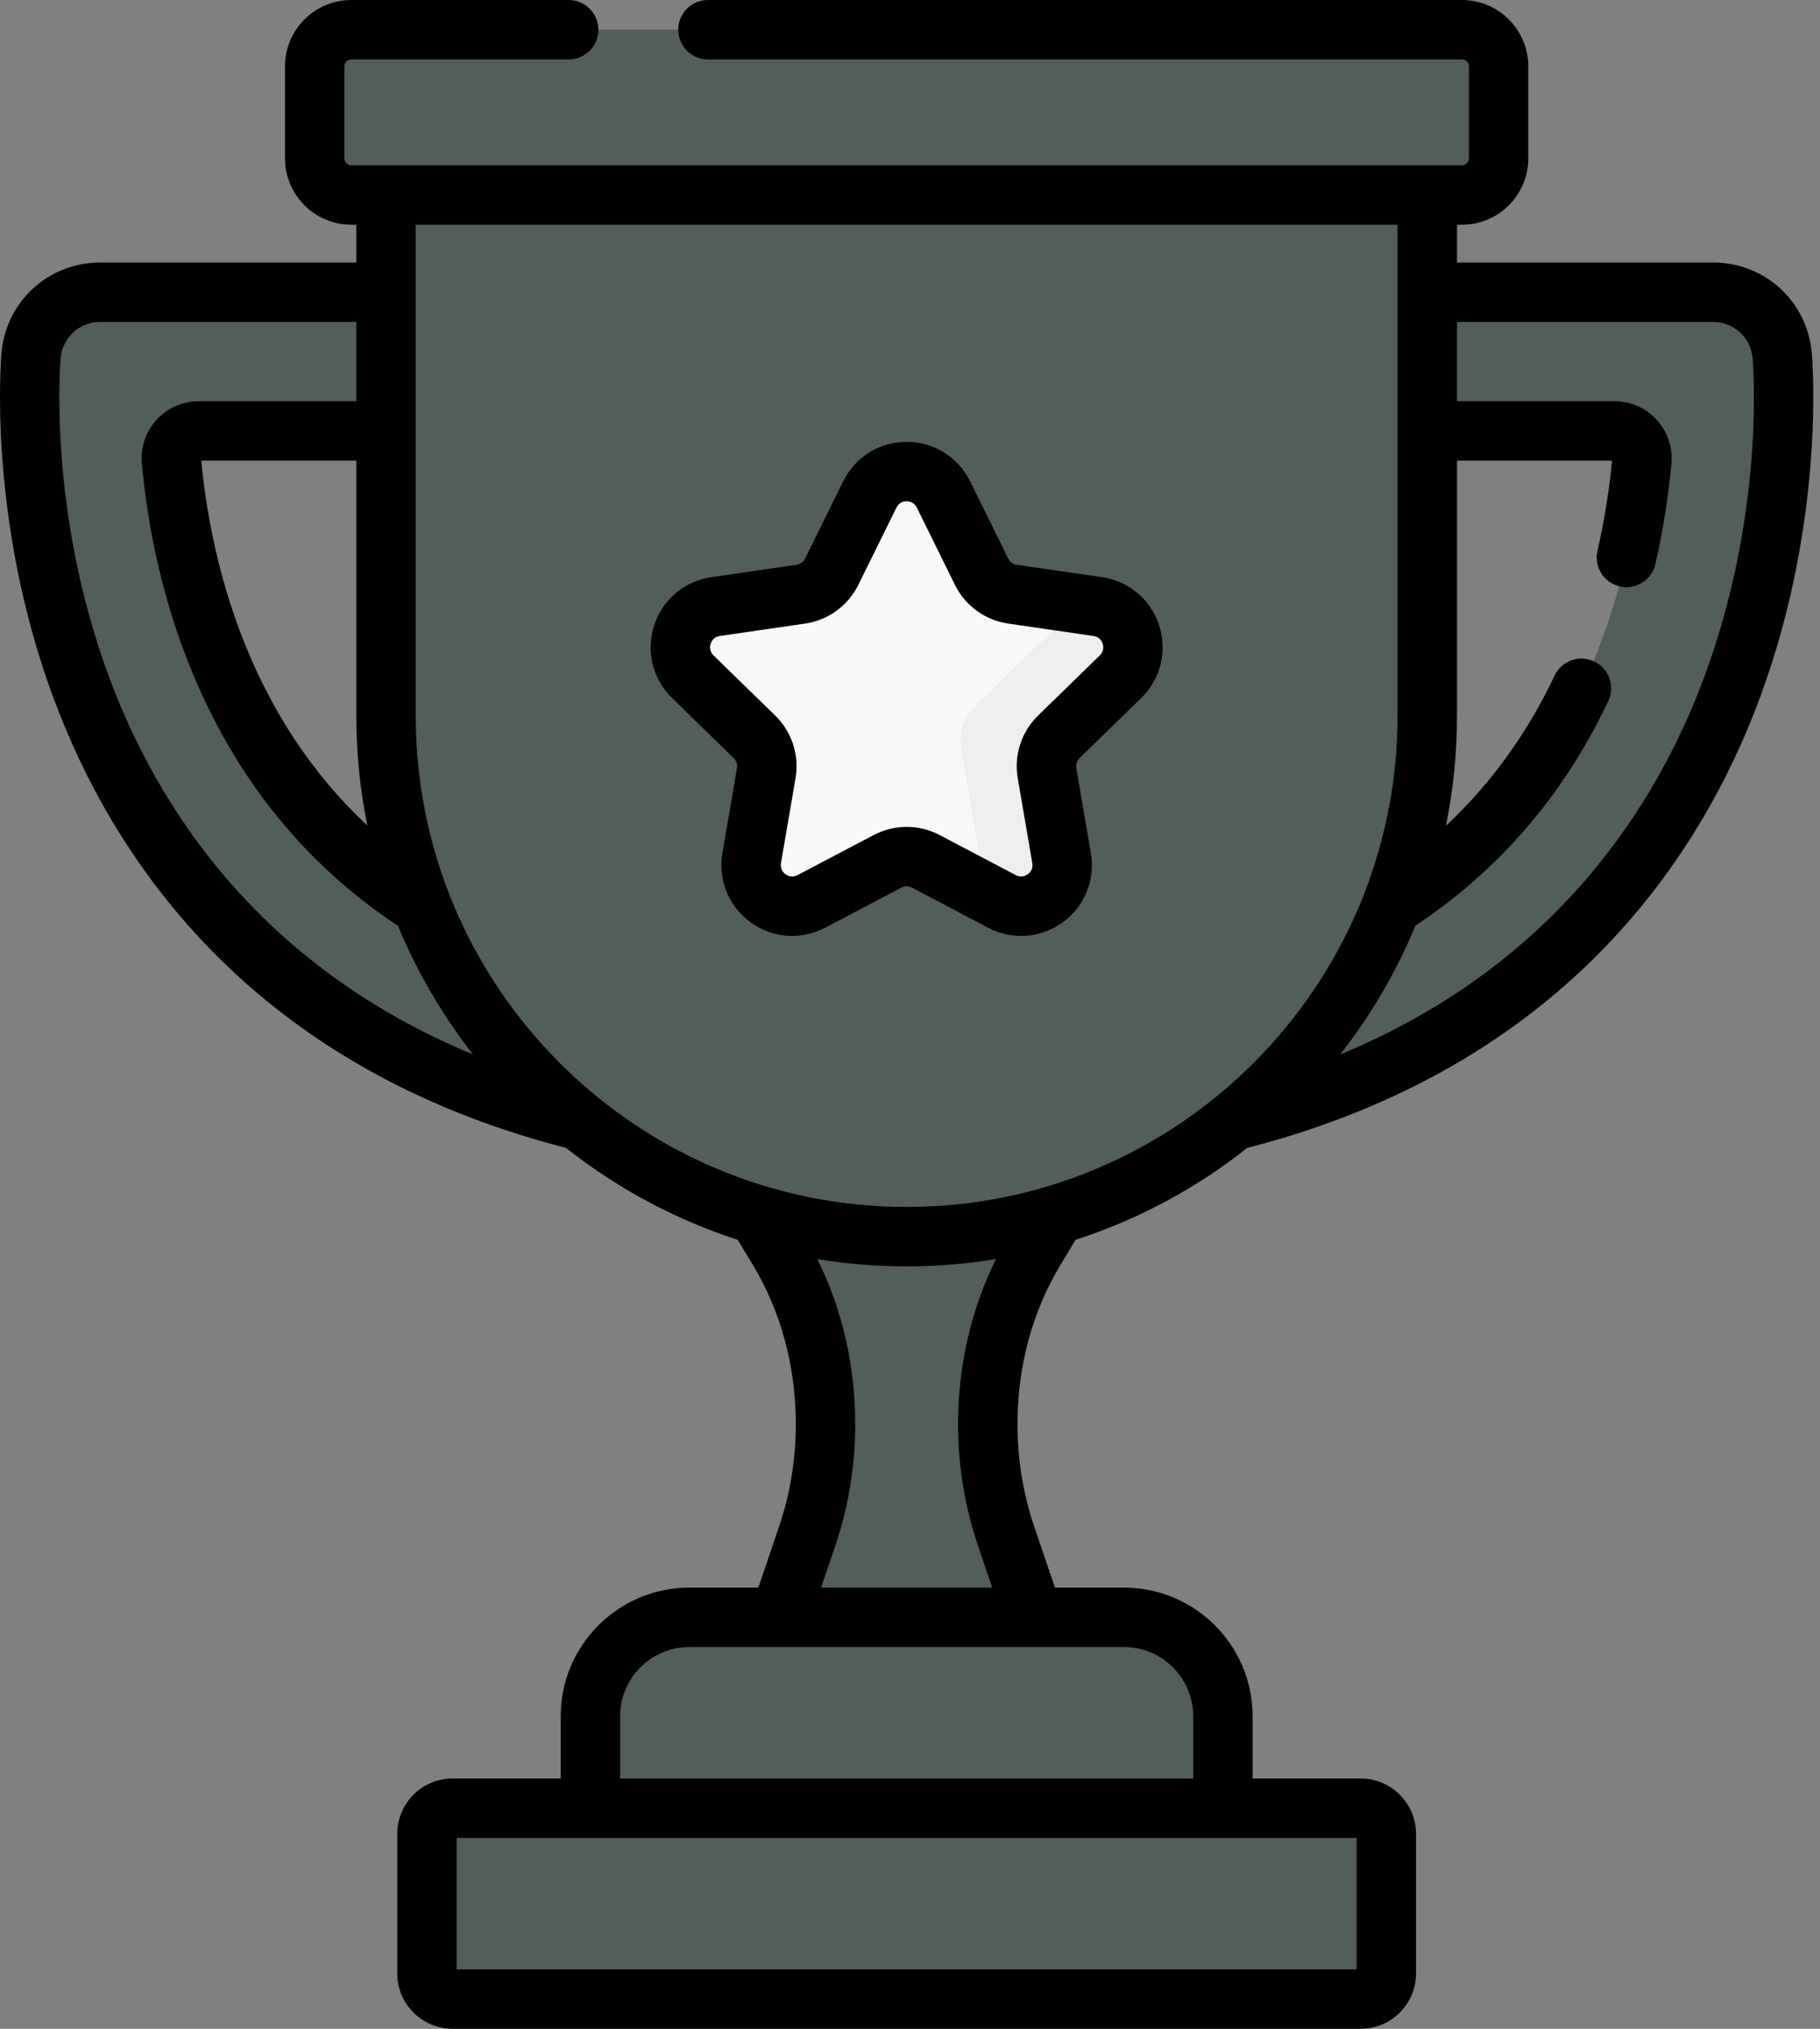 <svg width="70" height="78" viewBox="0 0 70 78" fill="none" xmlns="http://www.w3.org/2000/svg">
<rect x="0" y="0" width="70" height="78" fill="#808080" stroke="none"/>
<path d="M23.834 43.379C23.642 43.379 23.448 43.358 23.253 43.315C10.749 40.536 5.4 32.584 3.115 26.403C0.681 19.822 1.174 13.912 1.196 13.664C1.319 12.289 2.471 11.235 3.851 11.235H17.038C18.631 11.235 19.918 12.54 19.784 14.127C19.669 15.494 18.523 16.567 17.127 16.567H7.645C7.022 16.567 6.536 17.102 6.594 17.723C6.773 19.642 7.201 22.139 8.18 24.727C10.861 31.81 16.322 36.312 24.41 38.11C25.847 38.429 26.753 39.853 26.434 41.291C26.158 42.533 25.056 43.379 23.834 43.379Z" fill="#525E59"/>
<path d="M45.908 43.379C46.099 43.379 46.294 43.358 46.489 43.315C58.993 40.536 64.342 32.585 66.627 26.403C69.061 19.822 68.568 13.913 68.546 13.664C68.423 12.289 67.271 11.235 65.891 11.235H52.704C51.111 11.235 49.824 12.54 49.958 14.128C50.073 15.494 51.218 16.567 52.614 16.567H62.096C62.72 16.567 63.206 17.103 63.148 17.723C62.969 19.642 62.541 22.139 61.561 24.727C58.881 31.81 53.42 36.313 45.332 38.11C43.895 38.43 42.988 39.854 43.308 41.291C43.584 42.533 44.686 43.379 45.908 43.379Z" fill="#525E59"/>
<path d="M52.335 76.857H17.407C16.863 76.857 16.421 76.416 16.421 75.872V70.505C16.421 69.96 16.863 69.519 17.407 69.519H52.335C52.879 69.519 53.32 69.96 53.32 70.505V75.872C53.32 76.416 52.879 76.857 52.335 76.857Z" fill="#525E59"/>
<path d="M53.321 70.504V75.871C53.321 76.416 52.879 76.857 52.335 76.857H49.288C49.832 76.857 50.274 76.416 50.274 75.871V70.504C50.274 69.96 49.832 69.519 49.288 69.519H52.335C52.879 69.519 53.321 69.96 53.321 70.504Z" fill="#525E59"/>
<path d="M47.034 69.519H22.708V65.983C22.708 63.883 24.41 62.181 26.51 62.181H43.232C45.332 62.181 47.034 63.883 47.034 65.983V69.519Z" fill="#525E59"/>
<path d="M47.034 65.983V69.519H44.037V65.983C44.037 63.884 42.334 62.181 40.235 62.181H43.231C45.332 62.181 47.034 63.884 47.034 65.983Z" fill="#525E59"/>
<path d="M39.818 48.023L41.52 45.214H28.221L29.923 48.023C31.111 49.984 31.75 52.337 31.75 54.749C31.75 56.224 31.512 57.684 31.047 59.052L29.986 62.181H39.756L38.694 59.052C38.23 57.684 37.991 56.224 37.991 54.749C37.992 52.337 38.63 49.984 39.818 48.023Z" fill="#525E59"/>
<path d="M38.46 51.217C38.152 52.352 37.992 53.543 37.992 54.75C37.992 56.224 38.23 57.684 38.695 59.052L39.756 62.181H36.658L35.596 59.052C35.133 57.684 34.894 56.224 34.894 54.75C34.894 53.543 35.054 52.352 35.361 51.217C35.671 50.082 36.126 49.005 36.72 48.024L38.423 45.213H41.52L39.819 48.024C39.225 49.005 38.768 50.082 38.46 51.217Z" fill="#525E59"/>
<path d="M34.871 47.546C23.812 47.546 14.847 38.581 14.847 27.522V7.498H54.895V27.522C54.895 38.581 45.93 47.546 34.871 47.546Z" fill="#525E59"/>
<path d="M54.895 7.497V27.522C54.895 38.58 45.929 47.545 34.871 47.545C34.301 47.545 33.736 47.521 33.179 47.475C43.446 46.616 51.511 38.011 51.511 27.522V7.497H54.895Z" fill="#525E59"/>
<path d="M56.229 7.498H13.513C12.735 7.498 12.104 6.867 12.104 6.089V2.552C12.104 1.773 12.735 1.143 13.513 1.143H56.229C57.007 1.143 57.638 1.773 57.638 2.552V6.089C57.638 6.867 57.008 7.498 56.229 7.498Z" fill="#525E59"/>
<path d="M57.638 2.551V6.088C57.638 6.867 57.007 7.497 56.229 7.497H52.99C53.769 7.497 54.399 6.867 54.399 6.088V2.551C54.399 1.774 53.769 1.142 52.99 1.142H56.229C57.007 1.142 57.638 1.774 57.638 2.551Z" fill="#525E59"/>
<path d="M36.288 19.011L37.753 21.98C37.984 22.446 38.429 22.77 38.944 22.845L42.22 23.321C43.516 23.509 44.034 25.102 43.096 26.017L40.725 28.328C40.353 28.691 40.183 29.214 40.27 29.726L40.83 32.989C41.052 34.281 39.697 35.265 38.537 34.656L35.606 33.115C35.146 32.873 34.596 32.873 34.136 33.115L31.205 34.656C30.046 35.265 28.69 34.281 28.912 32.989L29.471 29.726C29.559 29.214 29.389 28.691 29.017 28.328L26.646 26.017C25.708 25.102 26.226 23.509 27.522 23.321L30.799 22.845C31.313 22.77 31.758 22.447 31.989 21.98L33.454 19.011C34.033 17.837 35.708 17.837 36.288 19.011Z" fill="#F9F7F8"/>
<path d="M40.725 28.327C40.352 28.69 40.183 29.214 40.27 29.726L40.83 32.989C41.051 34.281 39.697 35.265 38.536 34.656L37.331 34.022C37.59 33.647 37.715 33.17 37.627 32.652L36.965 28.797C36.862 28.192 37.063 27.573 37.503 27.144L40.305 24.414C40.682 24.045 40.861 23.582 40.87 23.123L42.22 23.32C43.516 23.509 44.034 25.102 43.096 26.016L40.725 28.327Z" fill="#EFEDEF"/>
<path d="M69.684 13.563C69.508 11.584 67.877 10.093 65.891 10.093H56.038V8.64H56.229C57.636 8.64 58.781 7.496 58.781 6.089V2.552C58.781 1.145 57.636 0 56.229 0H27.229C26.598 0 26.086 0.511 26.086 1.143C26.086 1.774 26.598 2.285 27.229 2.285H56.229C56.376 2.285 56.496 2.405 56.496 2.552V6.089C56.496 6.236 56.376 6.355 56.229 6.355H13.513C13.366 6.355 13.246 6.236 13.246 6.089V2.552C13.246 2.405 13.366 2.285 13.513 2.285H21.872C22.503 2.285 23.014 1.774 23.014 1.143C23.014 0.511 22.503 0 21.872 0H13.513C12.106 0 10.961 1.145 10.961 2.552V6.089C10.961 7.496 12.106 8.64 13.513 8.64H13.705V10.093H3.851C1.865 10.093 0.234 11.584 0.058 13.563C0.035 13.821 -0.479 19.979 2.043 26.799C4.35 33.039 9.643 41.007 21.771 44.134C23.723 45.677 25.953 46.884 28.371 47.666L28.947 48.615C30.033 50.41 30.608 52.531 30.608 54.75C30.608 56.105 30.392 57.429 29.966 58.685L29.167 61.038H26.511C23.784 61.038 21.566 63.257 21.566 65.983V68.377H17.407C16.234 68.377 15.279 69.332 15.279 70.505V75.872C15.279 77.045 16.234 78 17.407 78H52.335C53.508 78 54.463 77.045 54.463 75.872V70.505C54.463 69.332 53.508 68.377 52.335 68.377H48.177V65.983C48.177 63.257 45.958 61.038 43.232 61.038H40.575L39.776 58.685C39.35 57.429 39.134 56.105 39.134 54.75C39.134 52.531 39.709 50.41 40.796 48.615L41.371 47.666C43.789 46.884 46.019 45.677 47.971 44.134C60.099 41.007 65.392 33.039 67.699 26.799C70.221 19.979 69.707 13.822 69.684 13.563ZM14.128 31.74C11.997 29.746 10.365 27.272 9.249 24.323C8.474 22.274 7.966 20.049 7.74 17.709H13.705V27.522C13.705 28.966 13.851 30.377 14.128 31.74ZM4.187 26.007C1.841 19.664 2.313 14.004 2.334 13.766C2.405 12.975 3.057 12.378 3.851 12.378H13.705V15.425H7.646C7.028 15.425 6.436 15.686 6.02 16.142C5.604 16.599 5.399 17.214 5.456 17.829C5.697 20.407 6.254 22.864 7.112 25.132C8.807 29.61 11.551 33.107 15.307 35.597C16.046 37.38 17.022 39.042 18.195 40.542C9.918 37.111 6.019 30.964 4.187 26.007ZM52.178 70.662V75.715H17.564V70.662H52.178ZM43.232 63.323C44.698 63.323 45.892 64.517 45.892 65.983V68.377H23.851V65.983C23.851 64.517 25.044 63.323 26.511 63.323H43.232ZM37.613 59.419L38.162 61.038H31.58L32.13 59.419C32.636 57.926 32.893 56.355 32.893 54.75C32.893 52.502 32.391 50.333 31.435 48.408C32.554 48.591 33.701 48.688 34.871 48.688C36.041 48.688 37.188 48.591 38.307 48.408C37.352 50.333 36.849 52.502 36.849 54.75C36.849 56.355 37.106 57.926 37.613 59.419ZM34.871 46.403C24.46 46.403 15.99 37.933 15.99 27.522V8.64H53.752V27.522C53.752 37.933 45.282 46.403 34.871 46.403ZM65.556 26.007C63.723 30.964 59.824 37.111 51.546 40.542C52.722 39.04 53.7 37.375 54.439 35.588C57.664 33.447 60.148 30.562 61.858 26.951C62.128 26.381 61.885 25.7 61.314 25.43C60.744 25.16 60.063 25.403 59.793 25.973C58.734 28.209 57.338 30.135 55.614 31.747C55.892 30.381 56.038 28.969 56.038 27.522V17.71H62.002C61.889 18.885 61.7 20.051 61.441 21.177C61.299 21.791 61.683 22.405 62.298 22.546C62.912 22.689 63.526 22.304 63.668 21.689C63.956 20.436 64.164 19.137 64.286 17.829C64.344 17.214 64.138 16.599 63.722 16.142C63.306 15.686 62.714 15.425 62.097 15.425H56.038V12.378H65.891C66.686 12.378 67.338 12.975 67.408 13.766C67.429 14.004 67.901 19.664 65.556 26.007Z" fill="black"/>
<path d="M42.384 22.19L39.108 21.714C38.965 21.693 38.842 21.604 38.778 21.474L37.313 18.506C36.851 17.569 35.915 16.988 34.871 16.988C33.827 16.988 32.891 17.569 32.429 18.506L30.964 21.474C30.9 21.604 30.777 21.693 30.634 21.714L27.358 22.19C26.325 22.34 25.482 23.05 25.16 24.043C24.837 25.036 25.101 26.106 25.849 26.835L28.219 29.146C28.323 29.246 28.37 29.391 28.345 29.533L27.786 32.797C27.609 33.826 28.024 34.846 28.869 35.46C29.714 36.073 30.812 36.153 31.737 35.667L34.667 34.126C34.795 34.059 34.947 34.059 35.075 34.126L38.005 35.667C38.407 35.878 38.842 35.983 39.275 35.983C39.837 35.983 40.396 35.806 40.873 35.46C41.718 34.846 42.133 33.825 41.956 32.796L41.397 29.533C41.372 29.391 41.419 29.246 41.523 29.146L43.893 26.835C44.641 26.106 44.905 25.036 44.582 24.043C44.26 23.05 43.417 22.34 42.384 22.19ZM42.298 25.198L39.927 27.509C39.286 28.135 38.993 29.036 39.144 29.92L39.704 33.183C39.744 33.416 39.612 33.551 39.53 33.611C39.447 33.671 39.278 33.755 39.068 33.645L36.138 32.104C35.741 31.895 35.306 31.791 34.871 31.791C34.436 31.791 34 31.895 33.604 32.104L30.674 33.645C30.464 33.755 30.294 33.671 30.212 33.611C30.13 33.551 29.998 33.416 30.038 33.183L30.597 29.92C30.749 29.036 30.456 28.135 29.814 27.509L27.444 25.199C27.274 25.033 27.301 24.846 27.333 24.75C27.364 24.653 27.452 24.486 27.686 24.451L30.962 23.975C31.85 23.846 32.616 23.29 33.013 22.486L34.478 19.517C34.583 19.305 34.769 19.273 34.871 19.273C34.972 19.273 35.159 19.305 35.263 19.517L36.729 22.486C37.125 23.29 37.892 23.846 38.779 23.975L42.055 24.451C42.29 24.486 42.377 24.653 42.409 24.75C42.441 24.846 42.468 25.033 42.298 25.198Z" fill="black"/>
</svg>
